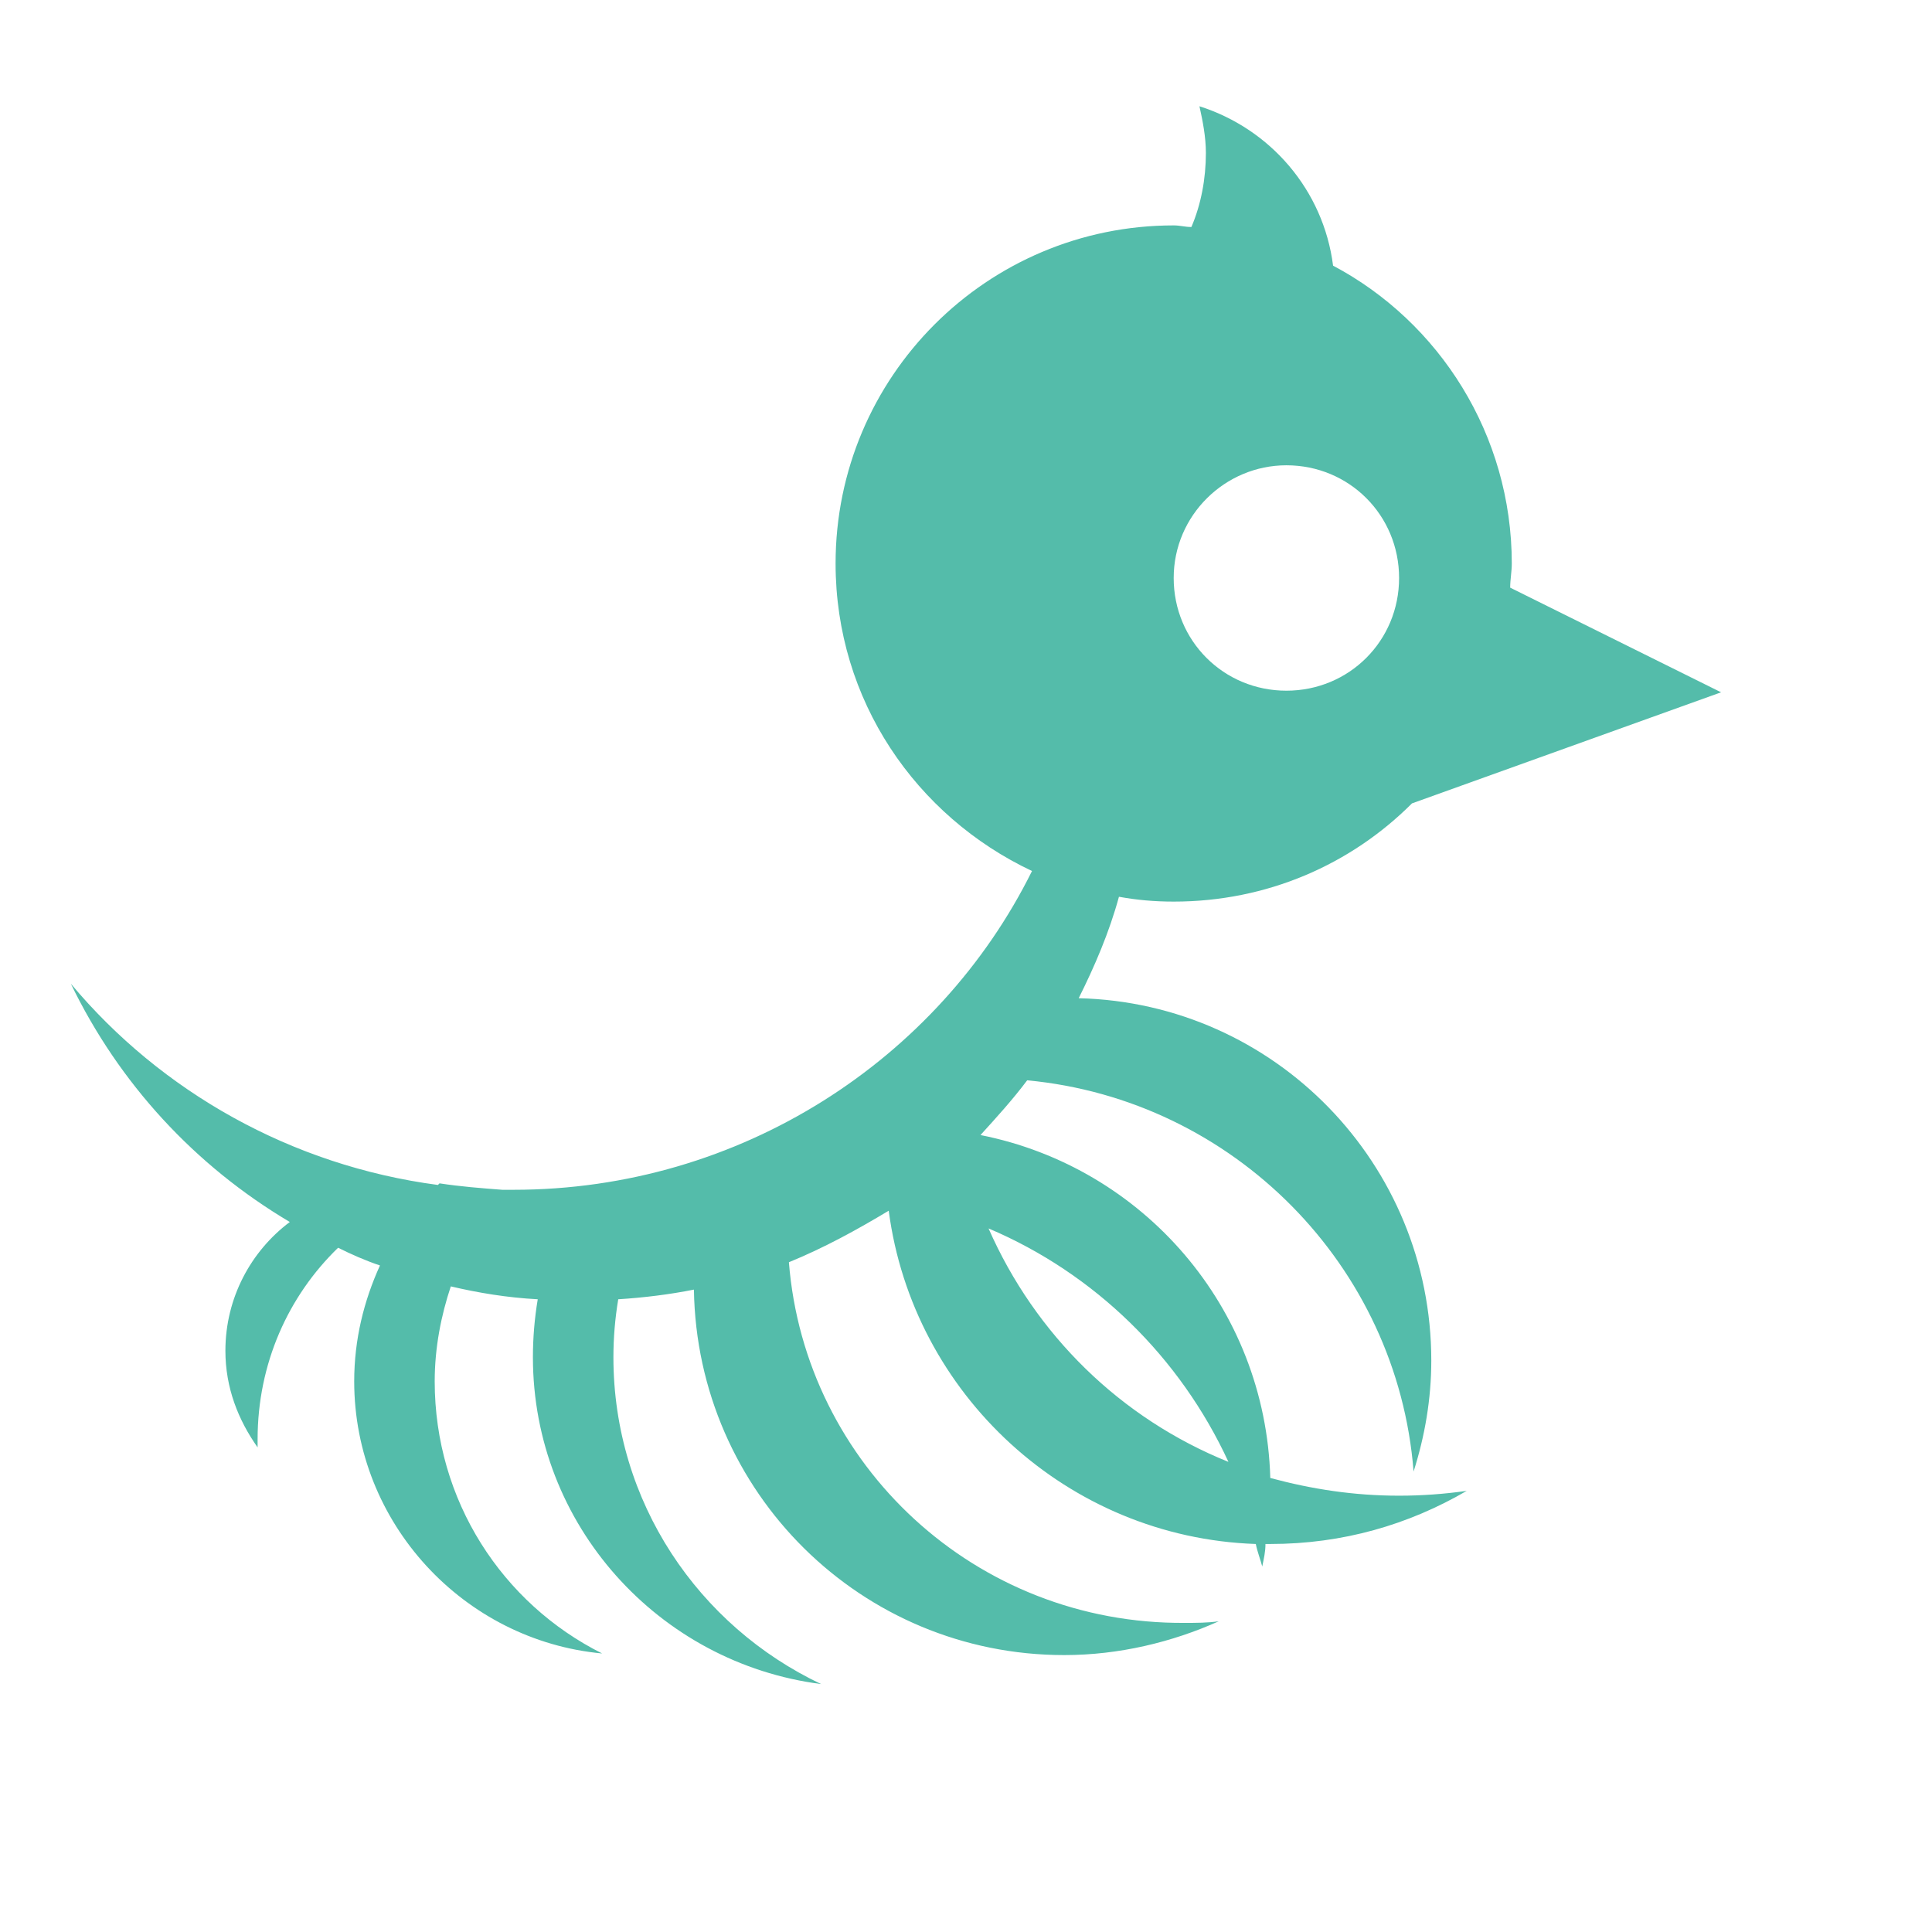 <?xml version="1.0" encoding="utf-8"?>
<!-- Generator: Adobe Illustrator 18.0.0, SVG Export Plug-In . SVG Version: 6.00 Build 0)  -->
<!DOCTYPE svg PUBLIC "-//W3C//DTD SVG 1.1//EN" "http://www.w3.org/Graphics/SVG/1.1/DTD/svg11.dtd">
<svg version="1.1" id="图层_1" xmlns="http://www.w3.org/2000/svg" xmlns:xlink="http://www.w3.org/1999/xlink" x="0px" y="0px"
	 width="48px" height="48px" viewBox="0 0 120 120" enable-background="new 0 0 120 120" xml:space="preserve">
<g>
	<g>
		<path fill="#54BCAA" d="M78.9,91.8c-0.3-10.6-7.9-19.3-18-21.3c1-1.1,2-2.2,2.9-3.4c12.8,1.2,23,11.5,24,24.3
			c0.7-2.2,1.1-4.5,1.1-6.9c0-12.2-9.7-22.2-21.9-22.5c1-2,1.9-4.1,2.5-6.3c1.1,0.2,2.2,0.3,3.4,0.3c5.8,0,11-2.3,14.8-6.1l19.2-6.9
			l-13.1-6.5c0-0.5,0.1-1,0.1-1.5c0-8-4.5-15-11.1-18.5c-0.6-4.7-3.9-8.5-8.3-9.9c0.2,0.9,0.4,1.9,0.4,2.9c0,1.6-0.3,3.2-0.9,4.6
			c-0.4,0-0.7-0.1-1.1-0.1c-11.6,0-21,9.4-21,21c0,8.5,5,15.7,12.2,19.1C58.3,65.8,46,73.9,31.9,73.9c-0.2,0-0.5,0-0.7,0
			c0,0,0,0,0,0c-1.3-0.1-2.6-0.2-3.9-0.4c0,0-0.1,0.1-0.1,0.1C18.1,72.4,10,67.8,4.4,61.1c3,6.2,7.7,11.3,13.6,14.8
			c-2.4,1.8-4,4.7-4,8c0,2.3,0.8,4.3,2,6c0-0.2,0-0.3,0-0.5c0-4.7,1.9-8.9,5-11.9c0.8,0.4,1.7,0.8,2.6,1.1c-1,2.2-1.6,4.6-1.6,7.2
			c0,8.8,6.8,16.1,15.4,16.9c-6.2-3.1-10.4-9.5-10.4-16.9c0-2.1,0.4-4.1,1-5.9c1.7,0.4,3.5,0.7,5.4,0.8c-0.2,1.2-0.3,2.4-0.3,3.6
			c0,10.4,7.8,19,17.9,20.3c-7.6-3.6-12.9-11.3-12.9-20.3c0-1.2,0.1-2.4,0.3-3.6c1.6-0.1,3.2-0.3,4.7-0.6
			c0.2,12.6,10.4,22.7,23,22.7c3.4,0,6.7-0.8,9.6-2.1c-0.7,0.1-1.4,0.1-2.1,0.1C60.6,100.9,50,91,49,78.4c2.2-0.9,4.2-2,6.2-3.2
			C56.7,86.6,66.3,95.5,78,95.9c0.1,0.5,0.3,1,0.4,1.4c0.1-0.5,0.2-0.9,0.2-1.4c0.1,0,0.2,0,0.3,0c4.5,0,8.6-1.2,12.2-3.3
			c-1.4,0.2-2.8,0.3-4.2,0.3C84.1,92.9,81.5,92.5,78.9,91.8z M79.9,28.9c3.9,0,7,3.1,7,7s-3.1,7-7,7c-3.9,0-7-3.1-7-7
			S76.1,28.9,79.9,28.9z M61.4,76.3c6.6,2.8,11.9,8,14.9,14.5C69.6,88.1,64.3,82.9,61.4,76.3z"/>
	</g>
</g>
</svg>
